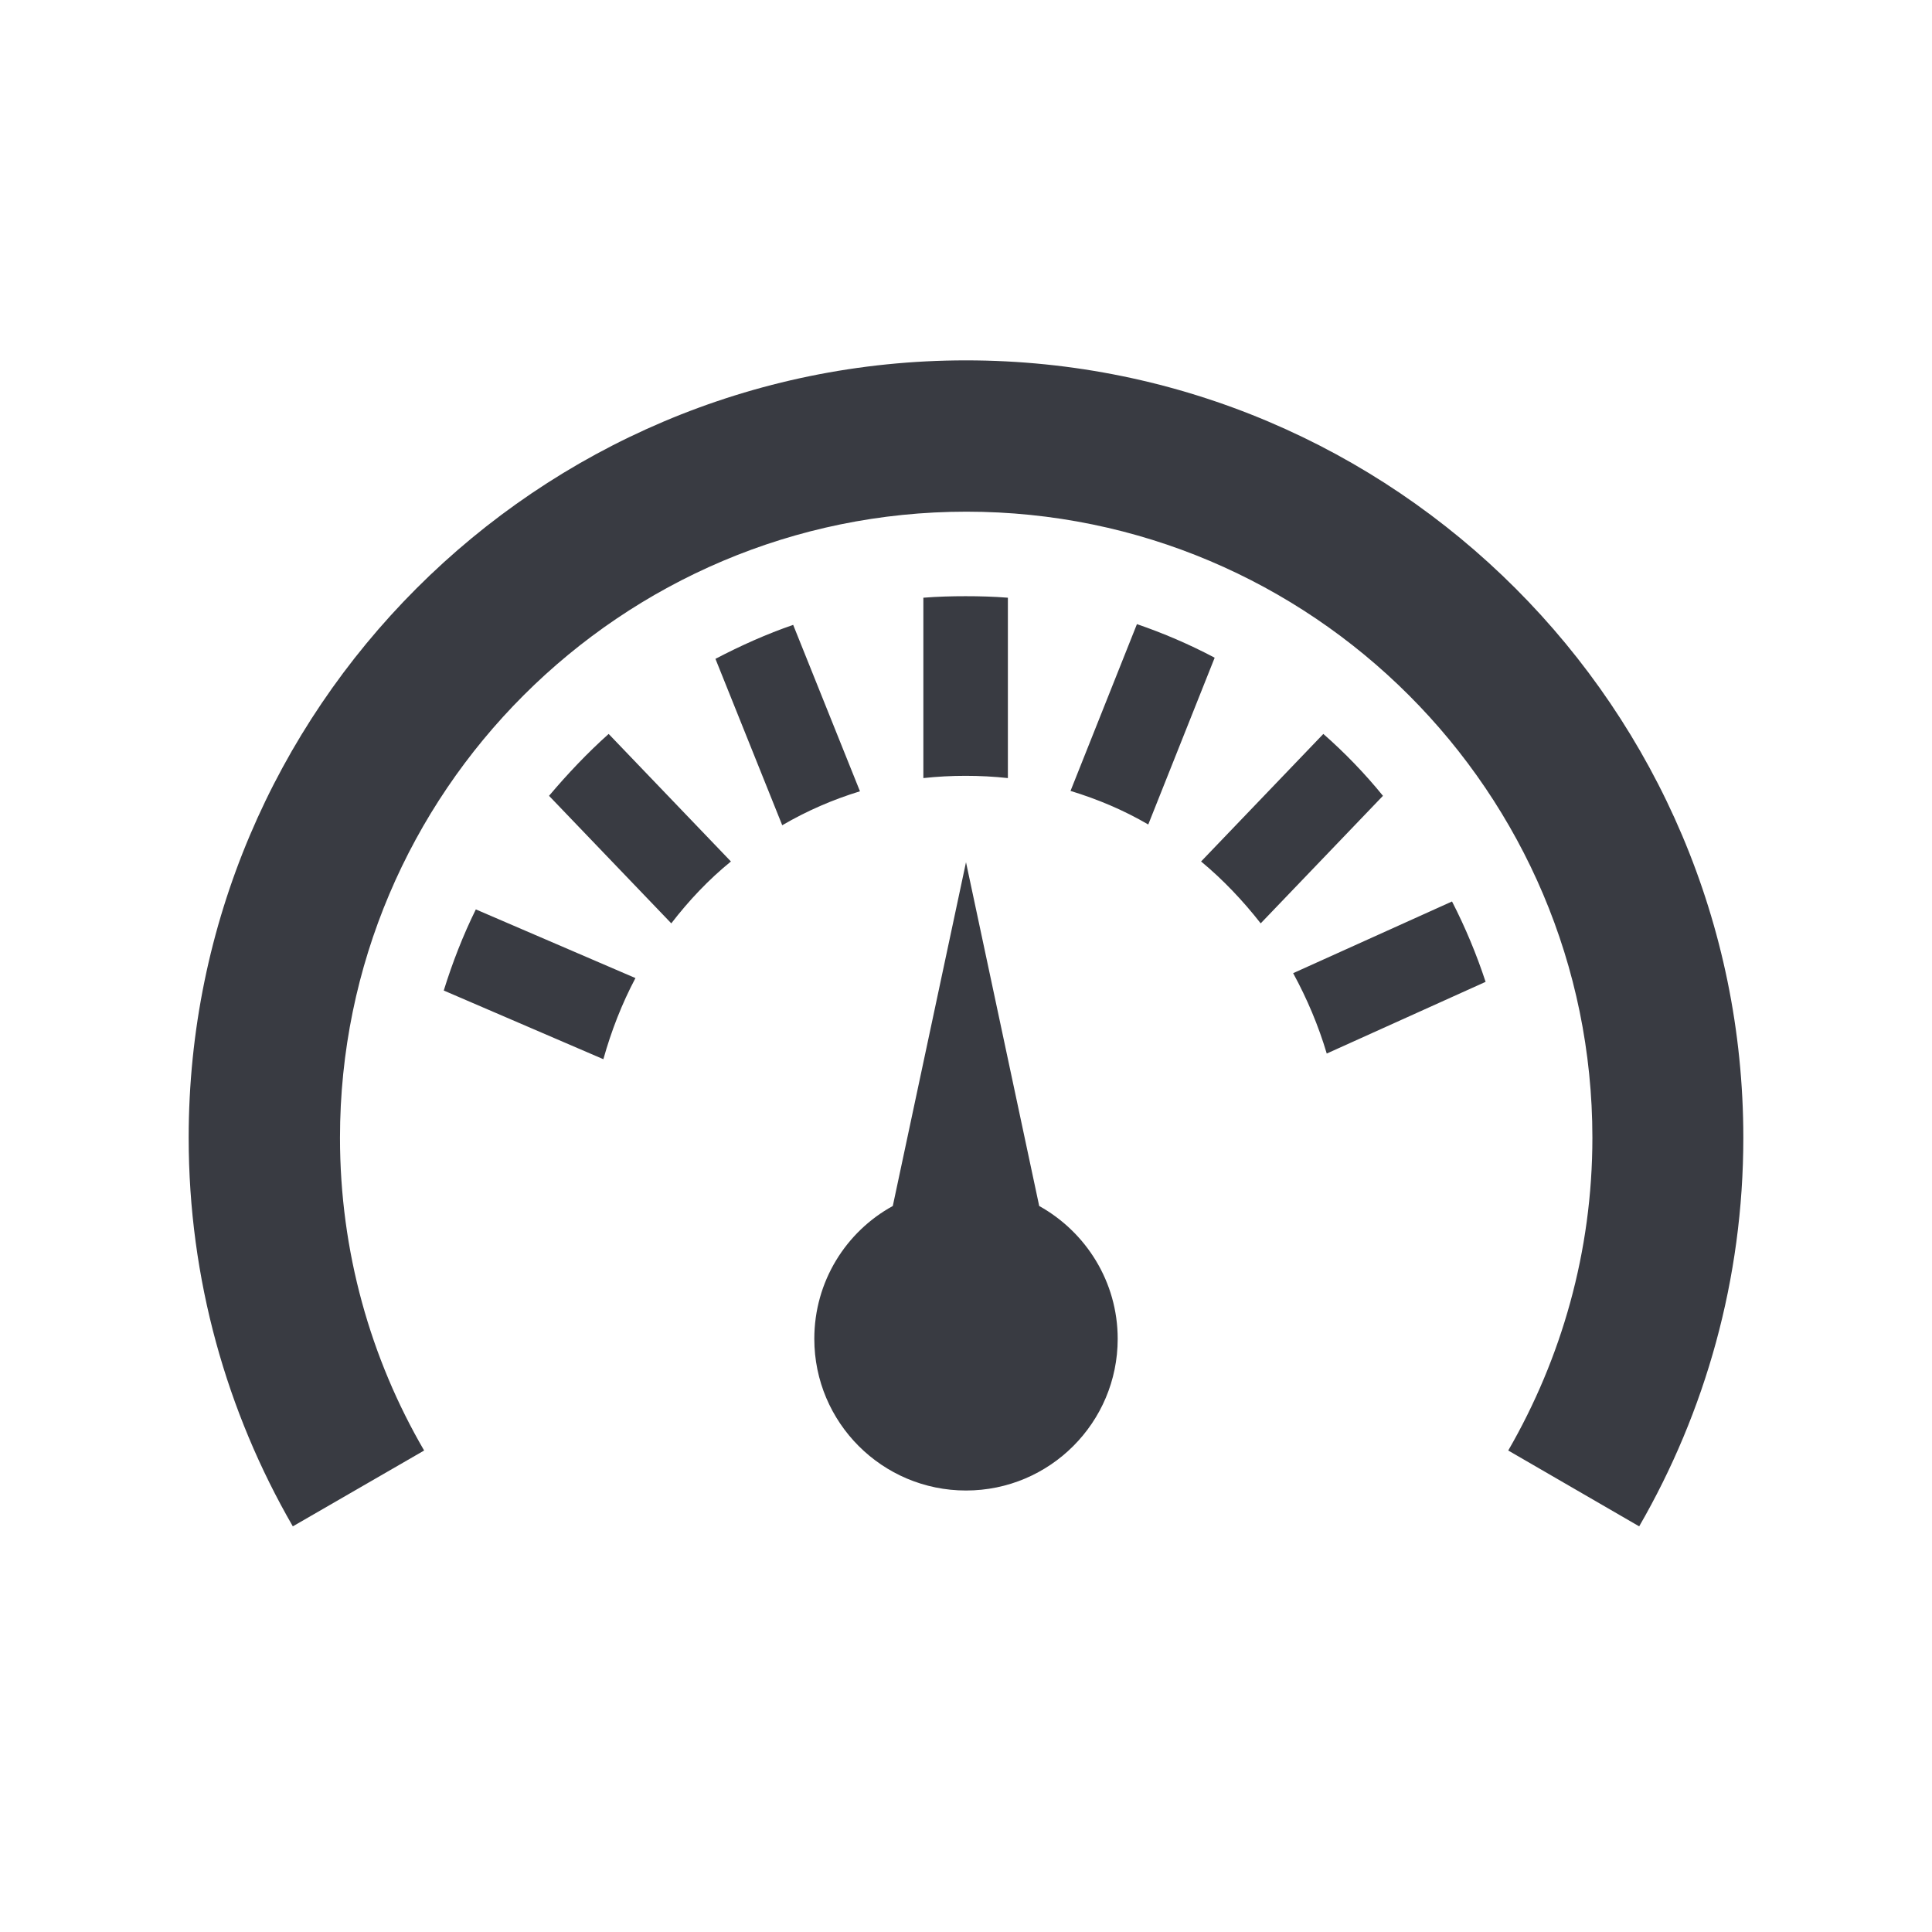 <?xml version="1.0" encoding="utf-8"?>
<!-- Generator: Adobe Illustrator 18.0.0, SVG Export Plug-In . SVG Version: 6.00 Build 0)  -->
<!DOCTYPE svg PUBLIC "-//W3C//DTD SVG 1.1//EN" "http://www.w3.org/Graphics/SVG/1.1/DTD/svg11.dtd">
<svg version="1.1" id="レイヤー_1" xmlns="http://www.w3.org/2000/svg" xmlns:xlink="http://www.w3.org/1999/xlink" x="0px"
	 y="0px" viewBox="0 0 512 512" enable-background="new 0 0 512 512" xml:space="preserve">
<path id="dashboard-5-icon" fill="#393B42" d="M393.7,260.2c-2.4-7.3-5.4-14.5-8.9-21.3l-42.1,19c3.7,6.8,6.7,13.9,8.9,21.3
	L393.7,260.2z M177.9,244.7c4.7-6.1,9.9-11.6,15.8-16.4l-32.4-33.8c-5.6,5-10.9,10.6-15.8,16.4L177.9,244.7z M207.3,218.7
	c6.5-3.8,13.4-6.8,20.6-9l-17.7-44.1c-7,2.4-13.9,5.5-20.6,9L207.3,218.7z M159.9,280.7c2.1-7.5,4.9-14.7,8.5-21.5L126.1,241
	c-3.4,6.9-6.2,14.1-8.5,21.5L159.9,280.7z M321.9,174.3c-6.6-3.5-13.6-6.5-20.6-8.9l-17.6,44.2c7.2,2.2,14.1,5.1,20.6,8.9
	L321.9,174.3z M366.5,210.9c-4.8-5.9-10.1-11.4-15.8-16.4l-32.4,33.8c5.8,4.8,11.1,10.4,15.8,16.4L366.5,210.9z M267.1,158.4
	c-3.8-0.3-7.5-0.4-11.2-0.4s-7.4,0.1-11.2,0.4v47.8c3.7-0.4,7.4-0.6,11.2-0.6s7.5,0.2,11.2,0.6V158.4z M256,395
	c-22.2,0-40.2-18-40.2-40.2c0-15.2,8.4-28.4,20.8-35.2l19.4-91.1l19.4,91.1c12.4,6.9,20.8,20.1,20.8,35.2
	C296.2,377,278.2,395,256,395z M77.6,404.5C60.1,374.2,50,339,50,301.5c0-113.6,92.4-206,206-206s206,92.4,206,206
	c0,37.5-10.1,72.7-27.6,103l-34.7-20.1c14.1-24.4,22.3-52.7,22.3-82.9c0-91.5-74.4-165.9-165.9-165.9S90.1,210,90.1,301.5
	c0,30.2,8.1,58.5,22.3,82.9L77.6,404.5z"/>
</svg>
